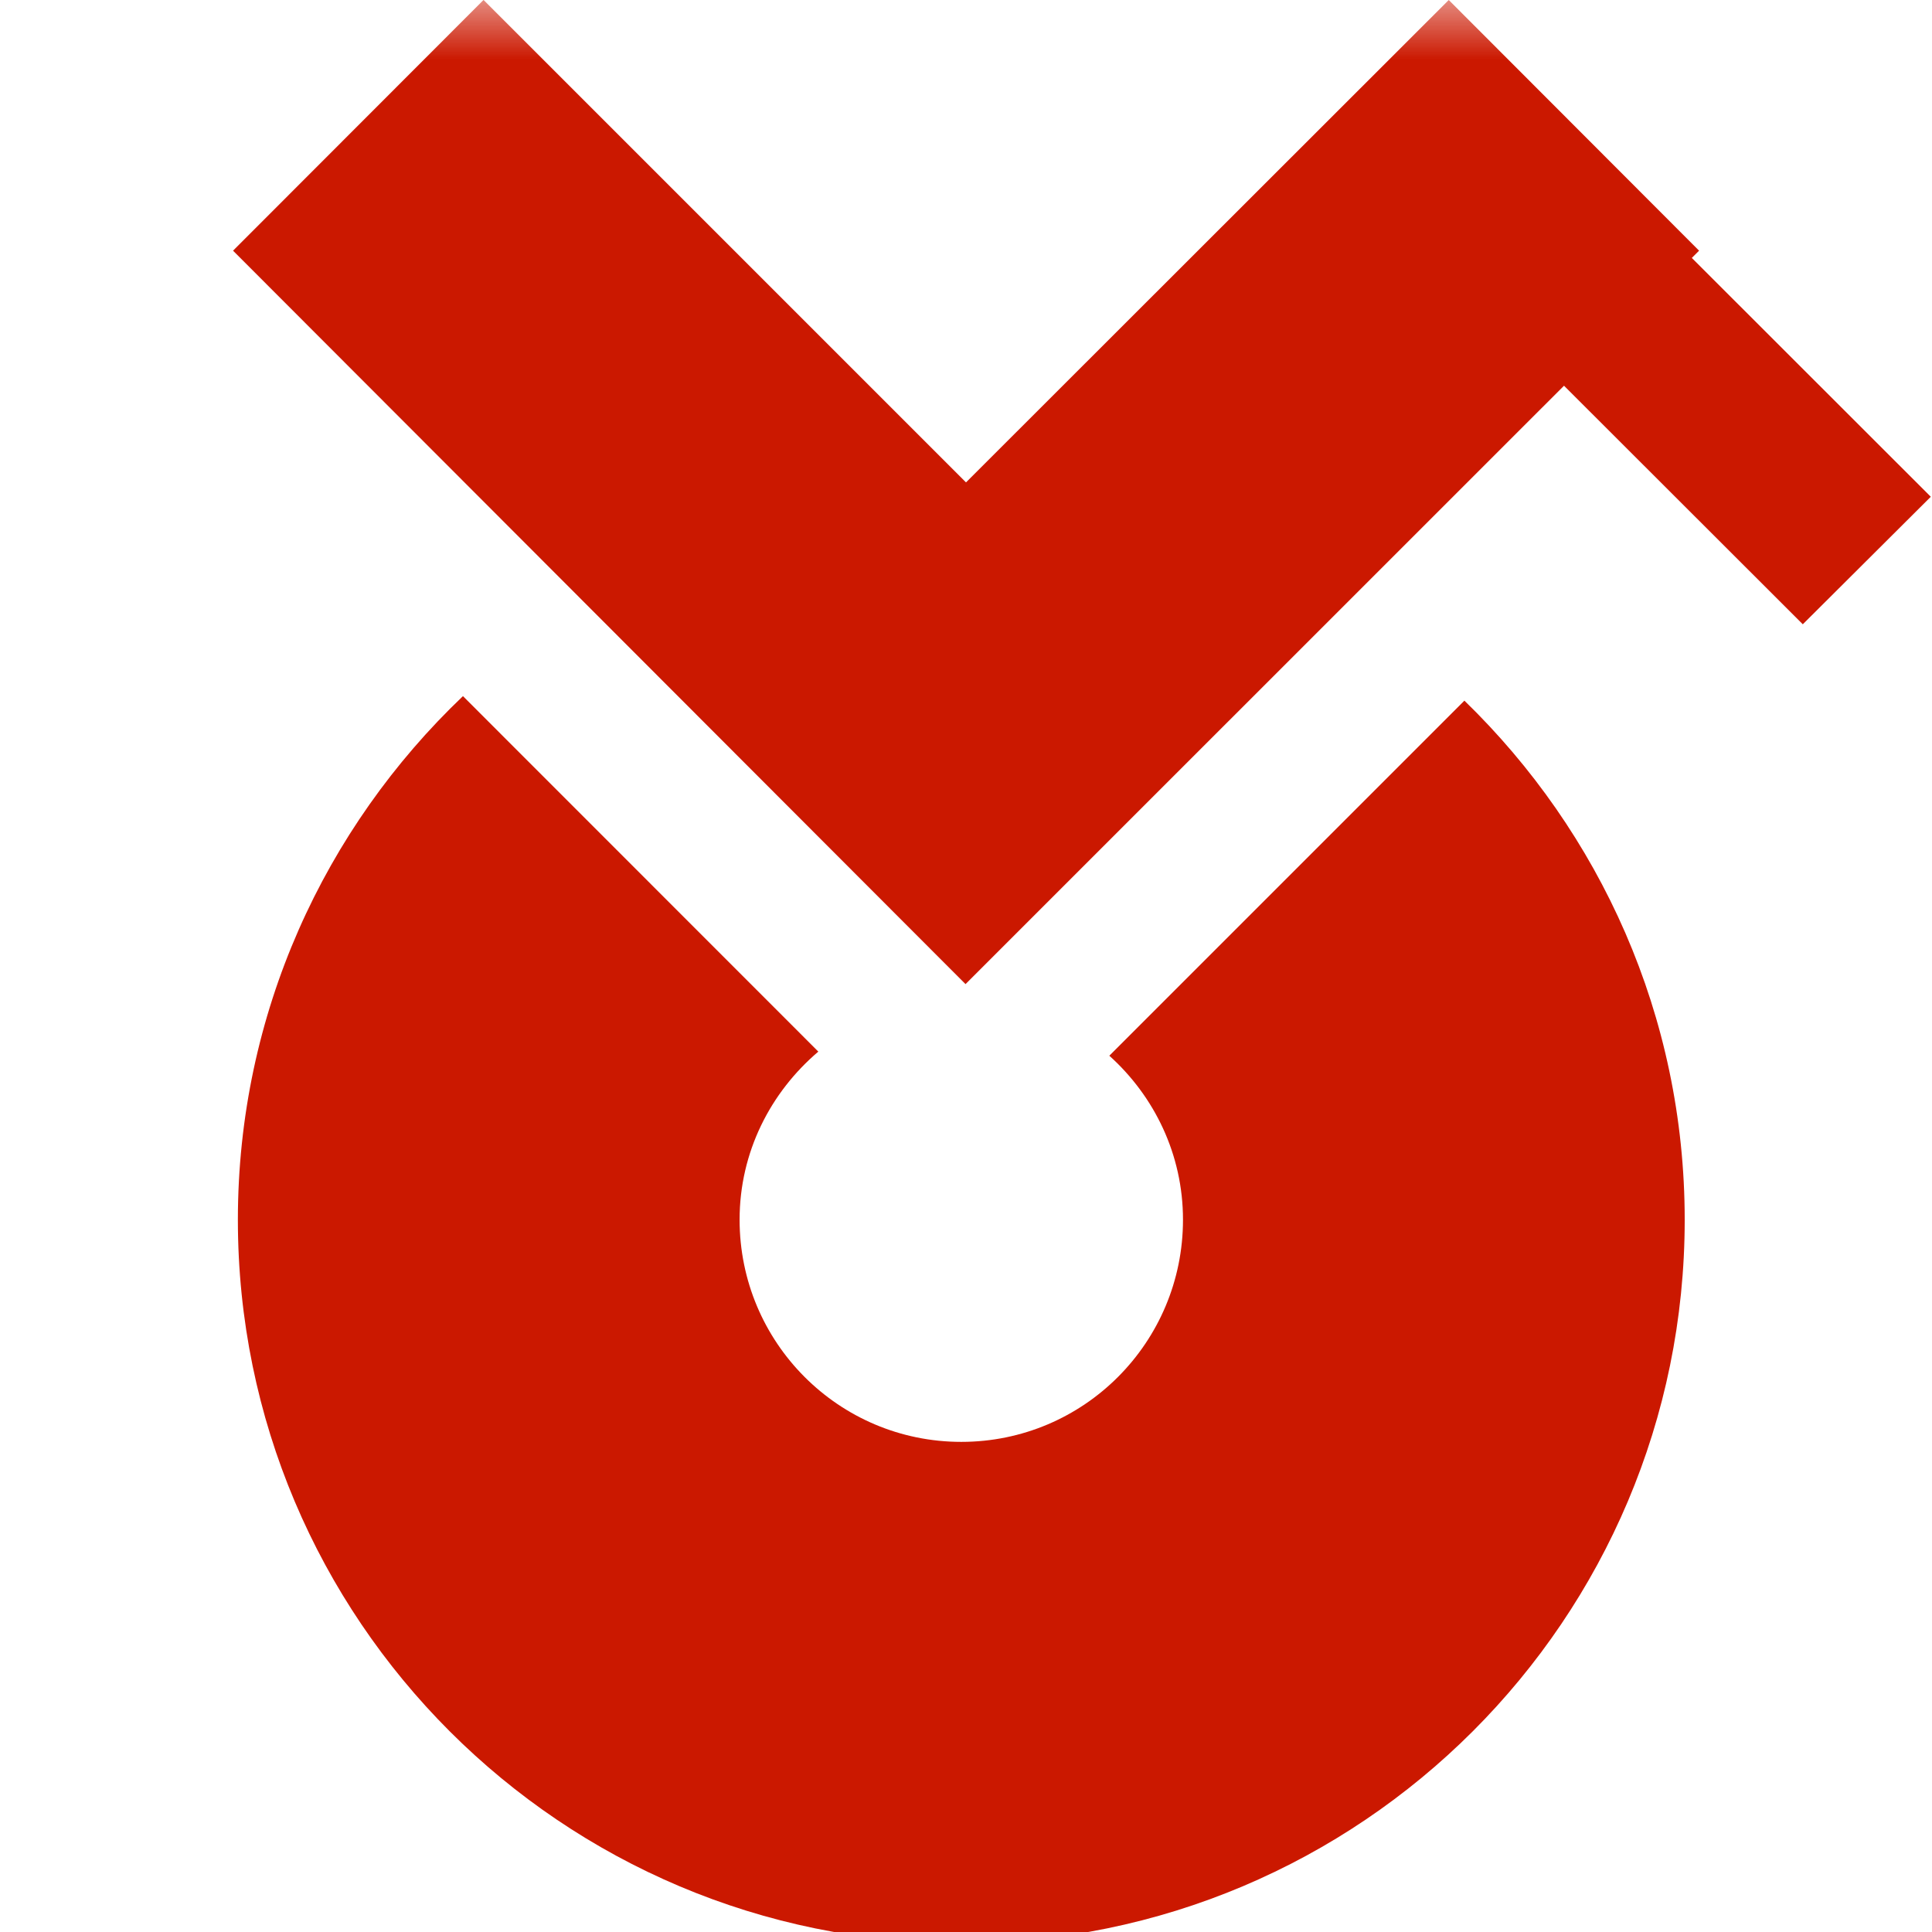 <svg width="16" height="16" xmlns="http://www.w3.org/2000/svg" viewBox="0 0 16 16" shape-rendering="geometricPrecision" fill="#cb1800"><defs><mask id="a"><rect fill="#fff" width="100%" height="100%"/><path fill="#000" d="M12.892-.396l-4.507 4.51 2.47 2.47 2.04-2.035 2.036 2.034 2.474-2.47z"/></mask></defs><path d="M12.894 3.136L14.93 5.17l1.06-1.056-3.098-3.096L9.8 4.114l1.056 1.057"/><g mask="url(#a)"><path d="M12.127 5.803l-2.94 2.94c.372.335.61.817.61 1.358 0 1.016-.82 1.84-1.836 1.84s-1.836-.824-1.836-1.84c0-.56.256-1.055.652-1.392L3.834 5.765C2.688 6.857 1.97 8.395 1.97 10.102c0 3.31 2.682 5.99 5.99 5.99 3.31 0 5.992-2.682 5.992-5.99 0-1.69-.702-3.21-1.825-4.3z"/><path d="M4.004 0L1.93 2.076 7.996 8.15l6.075-6.074L11.998 0 8 3.995 4.005 0z"/></g></svg>
